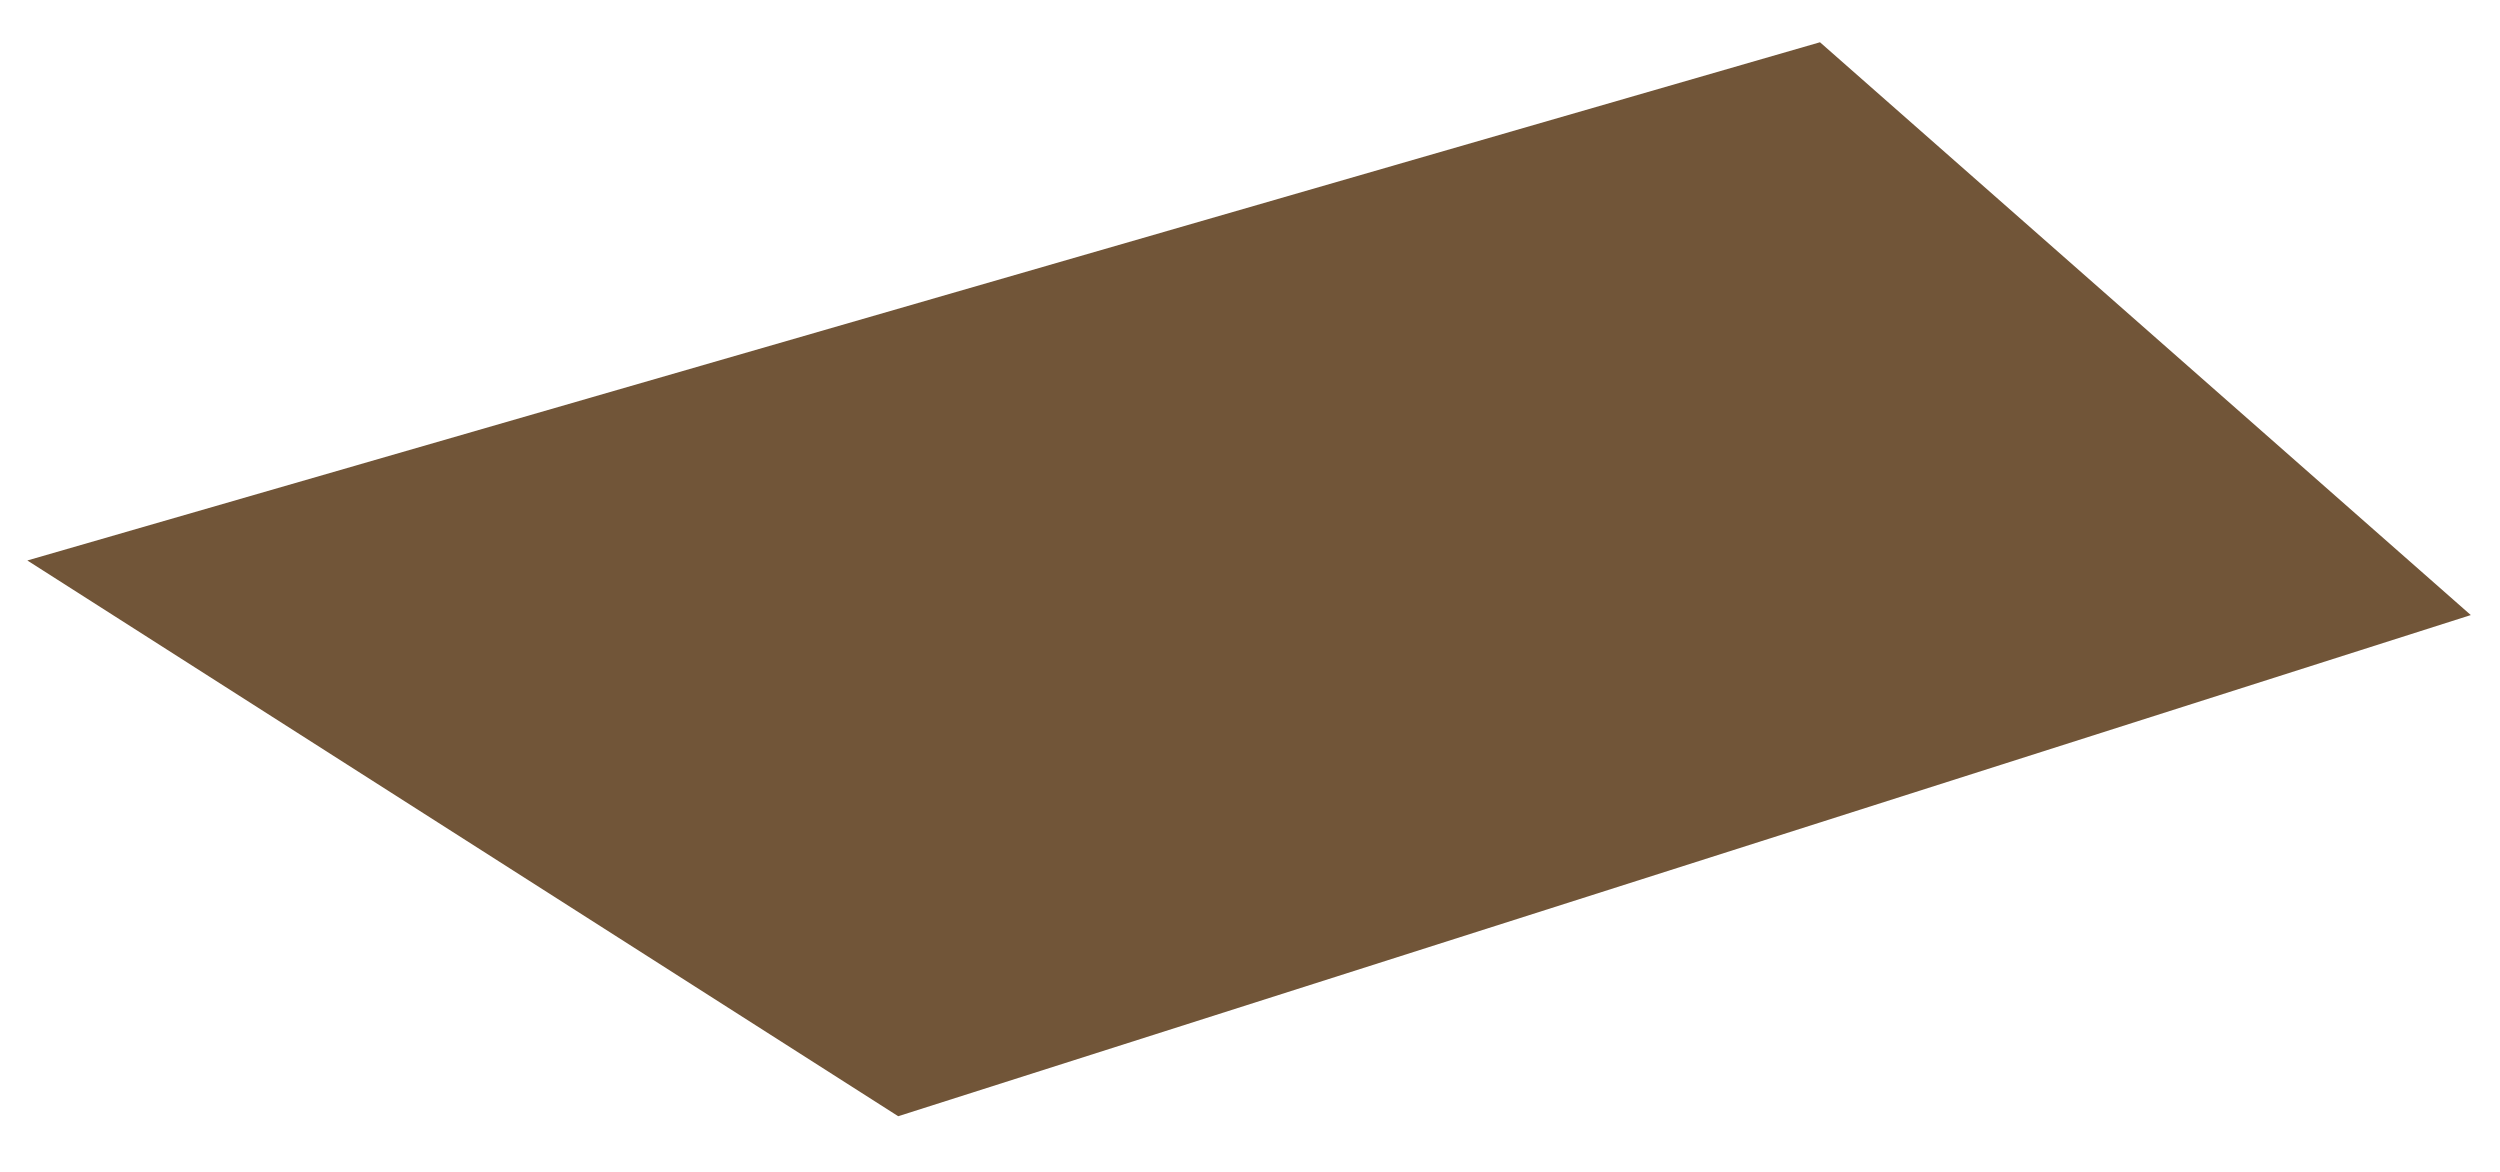<svg xmlns="http://www.w3.org/2000/svg" width="2.979" height="1.396" viewBox="0 0 2.979 1.396"><defs><style>.a{fill:#715538;}</style></defs><path class="a" d="M0,.467,2.174,0,2.9.735.989,1.2Z" transform="translate(0 0.202) rotate(-4)"/></svg>
